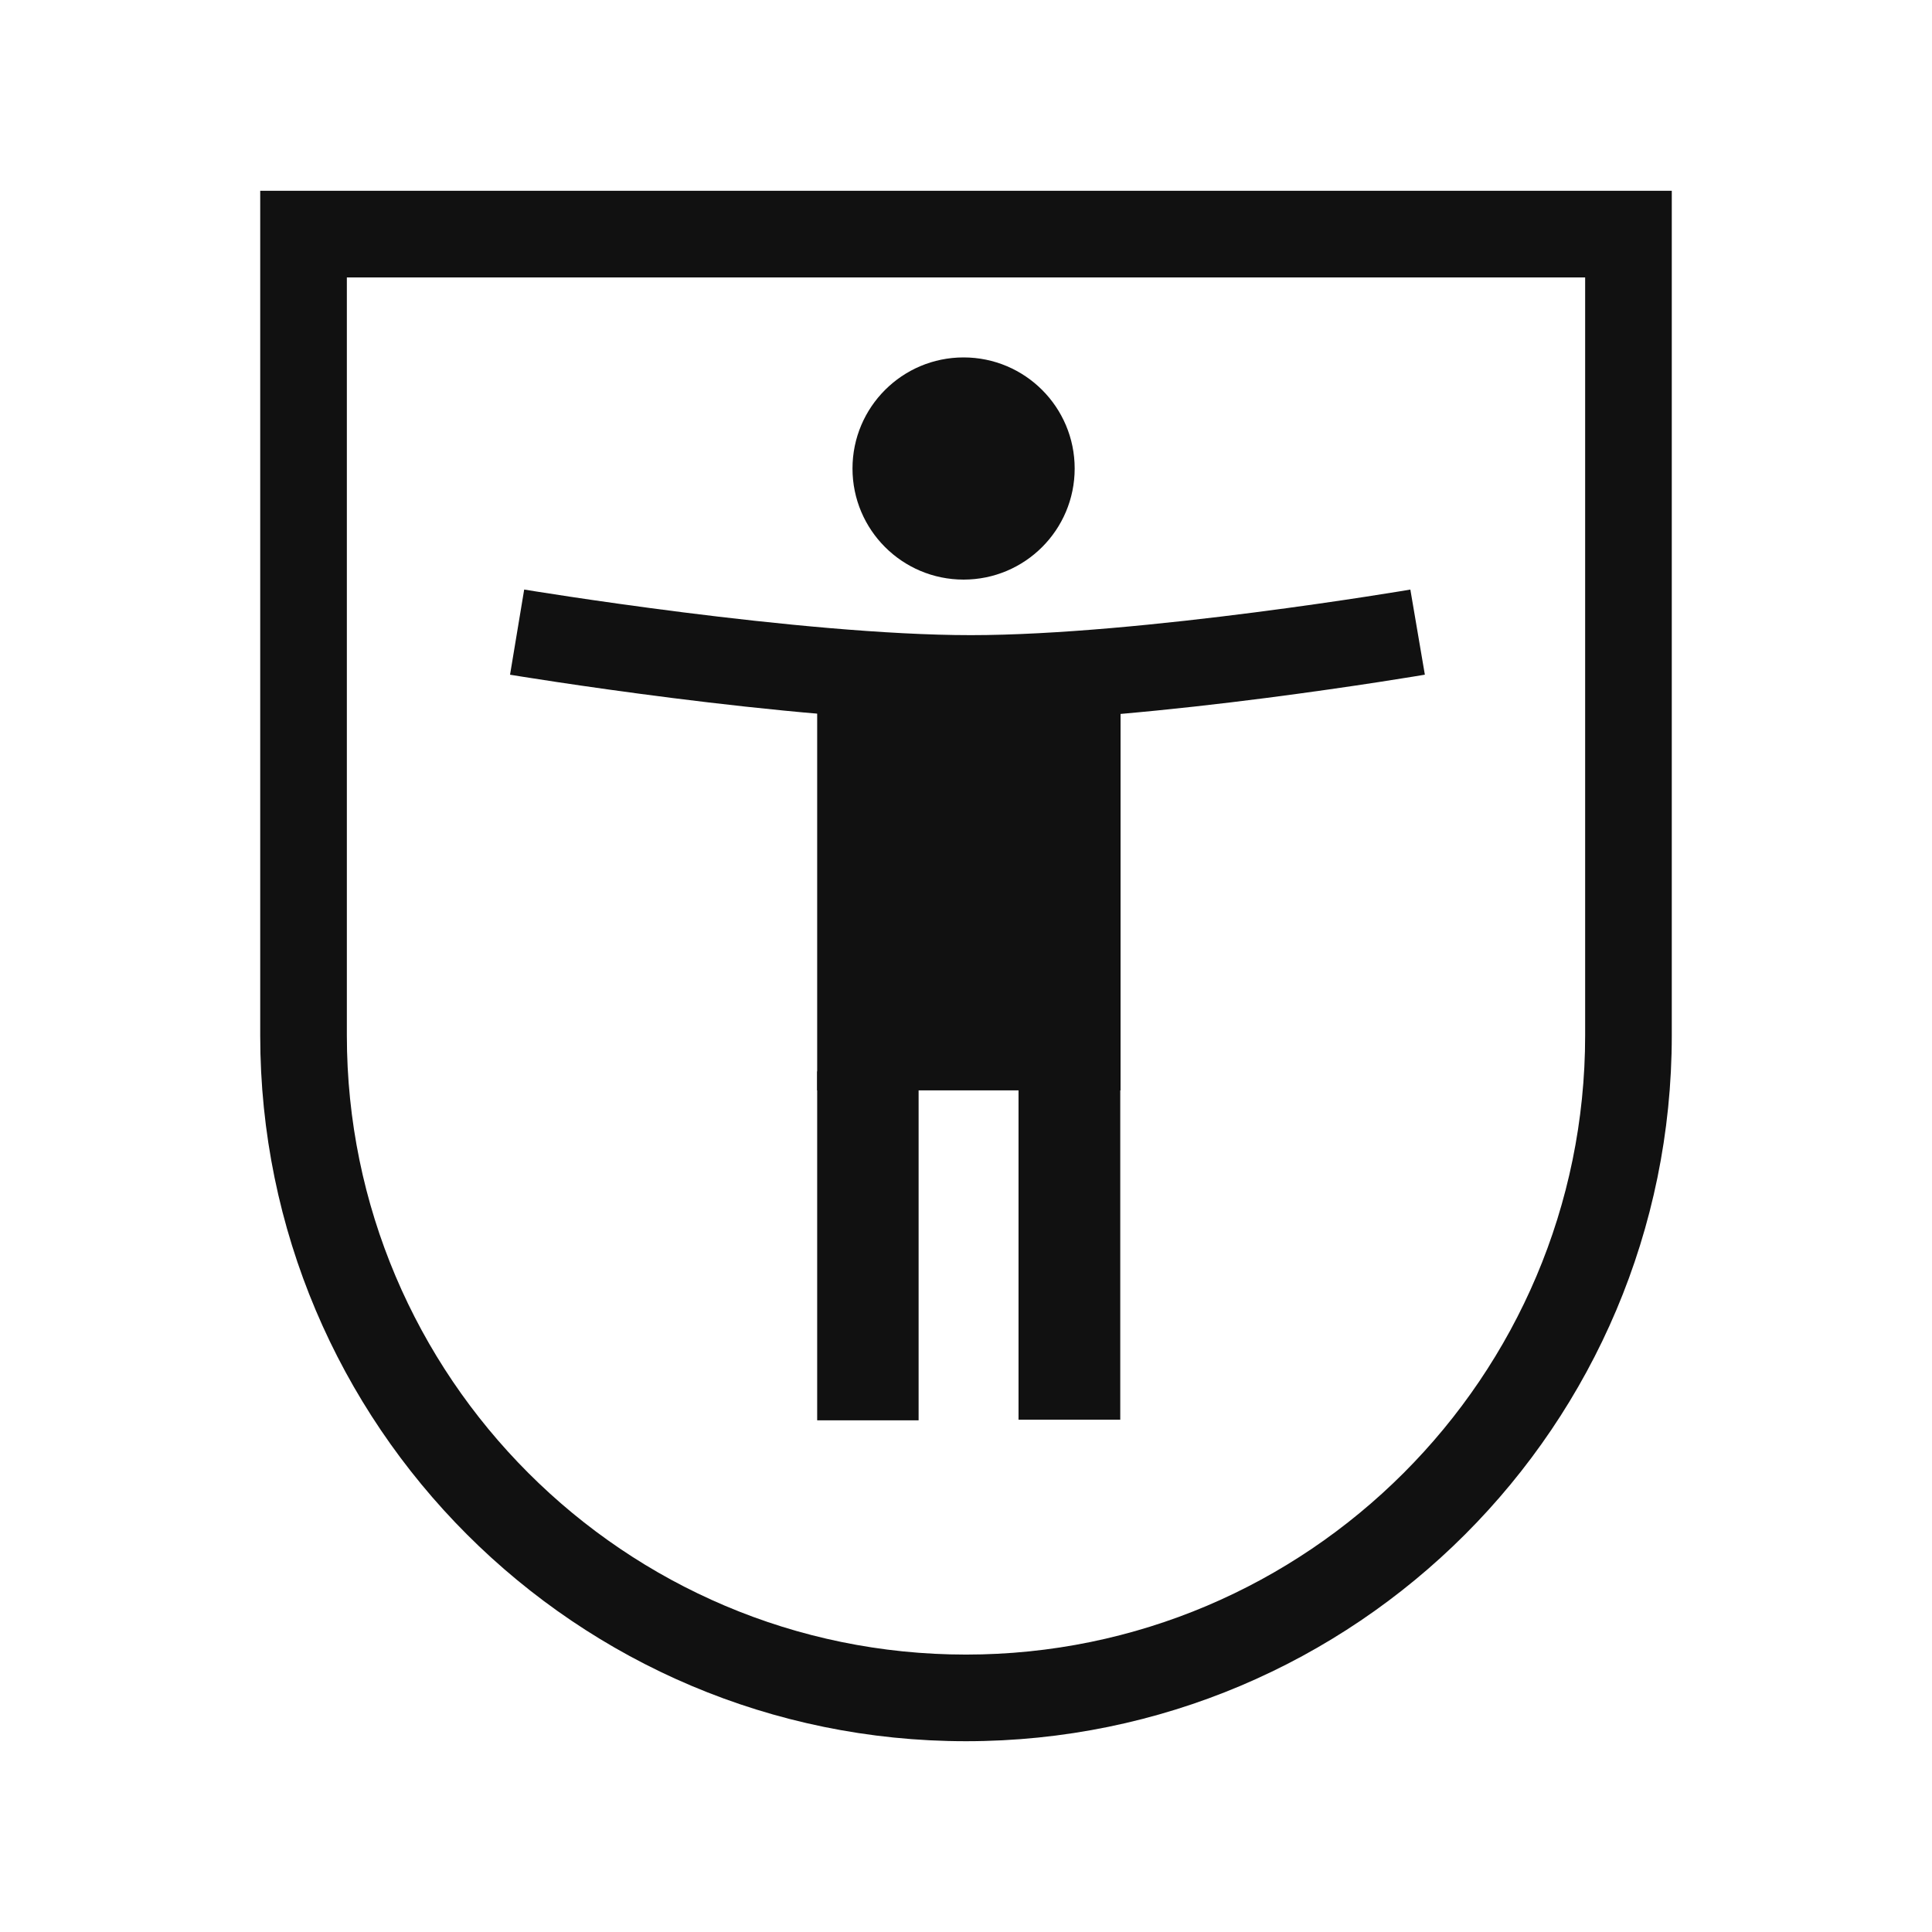 <?xml version="1.0" encoding="UTF-8"?>
<svg id="Layer_1" xmlns="http://www.w3.org/2000/svg" version="1.1" viewBox="0 0 64 64">
  <!-- Generator: Adobe Illustrator 29.2.1, SVG Export Plug-In . SVG Version: 2.1.0 Build 116)  -->
  <defs>
    <style>
      .st0 {
        fill: #111;
      }

      .st2 {
        fill: none;
        stroke: #111;
        stroke-miterlimit: 10;
        stroke-width: 2.86px;
      }
    </style>
  </defs>
  <circle class="st0" cx="31.92" cy="15.52" r="3.68"/>
  <path class="st0" d="M52.51,9.19v25.11c0,11.31-9.2,20.51-20.51,20.51s-20.51-9.2-20.51-20.51V9.19h41.03M55.38,6.32H8.62v27.98c0,12.91,10.47,23.38,23.38,23.38h0c12.91,0,23.38-10.47,23.38-23.38V6.32h0Z"/>
  <rect class="st0" x="27.07" y="22.73" width="10.05" height="13.39"/>
  <rect class="st0" x="33.74" y="35.47" width="3.37" height="11.56"/>
  <rect class="st0" x="27.07" y="35.49" width="3.36" height="11.56"/>
  <path class="st2" d="M17.13,20.94s9.21,1.53,15.03,1.53,14.8-1.53,14.8-1.53" />
</svg>